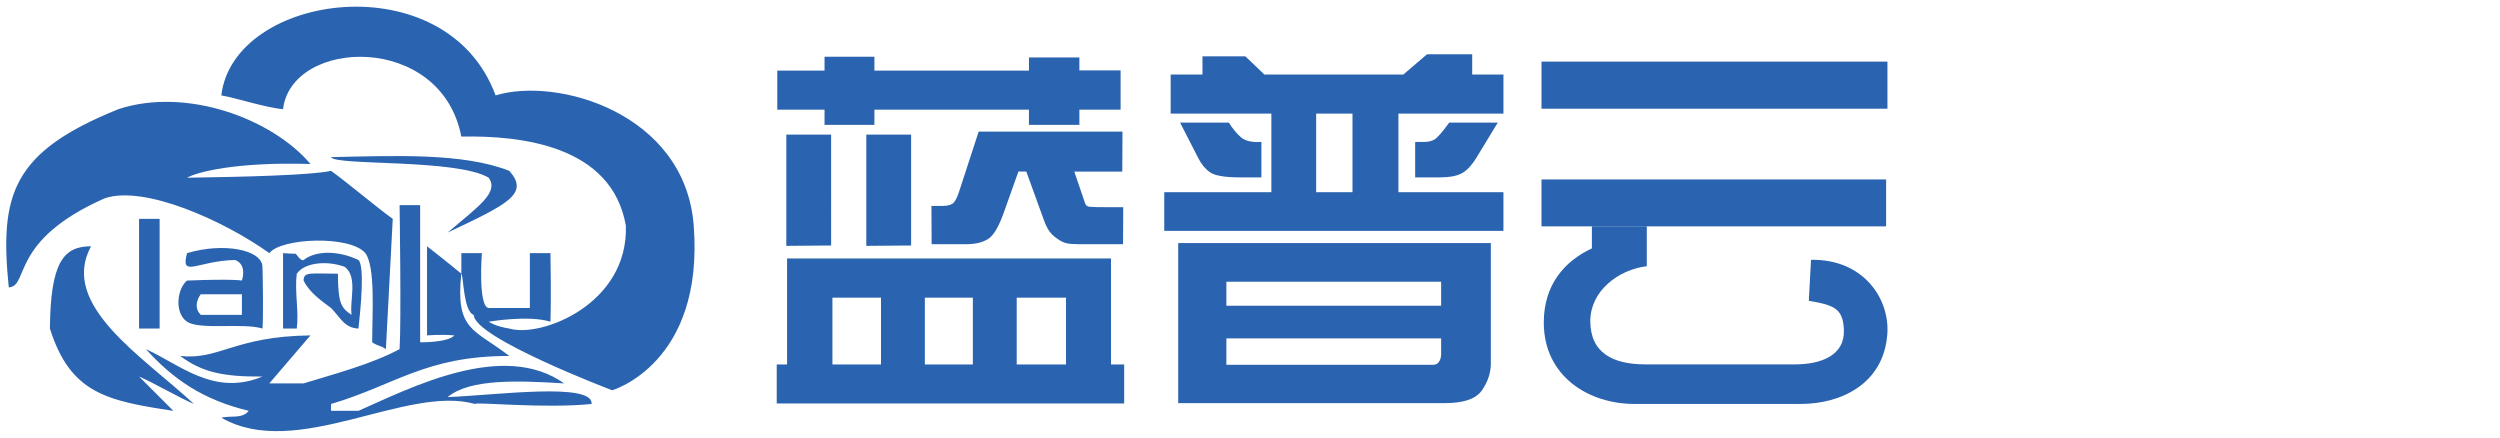 <?xml version="1.0" encoding="iso-8859-1"?>
<!-- Generator: Adobe Illustrator 22.0.0, SVG Export Plug-In . SVG Version: 6.00 Build 0)  -->
<svg version="1.1" id="&#x56FE;&#x5C42;_1" xmlns="http://www.w3.org/2000/svg" xmlns:xlink="http://www.w3.org/1999/xlink" x="0px"
	 y="0px" viewBox="0 0 400 70" style="enable-background:new 0 0 400 70;" xml:space="preserve">
<path style="fill-rule:evenodd;clip-rule:evenodd;fill:#2A63AF;" d="M67.228,54.763c0,0,4.343,0.091,5.485-1.097
	c-2.152-0.201-4.388,0-4.388,0V39.404c0,0,3.291,2.56,5.485,4.388c0.031-1.147,0-3.291,0-3.291h3.291c0,0-0.654,8.608,1.097,8.777
	c1.828,0,6.582,0,6.582,0v-8.777h3.291c0,0,0.137,6.857,0,10.971c-3.565-1.097-9.874,0-9.874,0s0.96,0.731,3.291,1.097
	c5.078,1.508,19.058-3.885,18.65-16.456c-2.235-12.829-16.72-14.445-26.33-14.262c-3.208-16.696-27.152-15.77-28.524-4.388
	c-2.753-0.224-7.679-1.84-9.874-2.194c1.92-16.456,36.066-21.256,43.883,0c9.736-3.017,30.306,2.743,31.7,20.809
	c1.706,22.111-13.05,26.365-13.05,26.365s-22.14-8.408-22.134-12.049c-1.714-0.537-1.657-6.599-2.001-6.601
	c-0.96,9.177,2.015,8.777,7.679,13.165c-13.395-0.03-18.271,4.667-28.524,7.679c0,0.366,0,0.731,0,1.097c1.463,0,2.926,0,4.388,0
	c8.429-3.718,23.166-11.308,32.912-4.388c-7.405-0.457-15.085-0.777-18.65,2.194c7.77-0.32,23.359-2.423,23.038,1.097
	c-7.542,0.777-18.65-0.366-18.65,0c-11.069-3.124-28.583,9.113-40.591,2.194c1.463-0.366,3.337,0.229,4.388-1.097
	c-7.24-1.749-12.002-4.946-16.456-9.874c5.413,2.442,10.89,7.621,18.65,4.388c-6.396,0.051-9.717-0.73-13.165-3.291
	c6.262,0.686,8.686-3.154,20.844-3.291c-2.194,2.56-4.388,5.12-6.582,7.679c1.828,0,3.657,0,5.485,0
	c4.753-1.463,10.88-3.063,15.359-5.485c0.288-4.366,0-23.038,0-23.038h3.291V54.763z M18.957,17.463
	c10.834-3.565,24.578,1.506,30.718,8.777c-12.067-0.366-18.239,1.326-19.747,2.194c9.304-0.128,20.038-0.416,23.038-1.097
	c2.56,1.828,7.314,5.851,9.874,7.679c-0.366,6.947-0.731,13.897-1.097,20.844c-1.097-0.731-1.097-0.366-2.194-1.097
	c0-4.388,0.549-12.068-1.097-14.262c-2.449-2.896-13.478-2.44-15.359,0c-7.219-5.159-19.962-10.924-26.33-8.777
	C1.451,38.482,4.732,45.746,1.404,45.986C-0.104,31.089,1.953,24.319,18.957,17.463z M52.966,25.142
	c10.447-0.227,21.144-0.698,28.524,2.194c3.245,3.657-0.183,5.302-9.874,9.874c5.211-4.388,8.182-6.445,6.582-8.777
	C73.034,25.371,53.606,26.559,52.966,25.142z M22.249,35.016h3.291v17.553h-3.291V35.016z M14.569,39.404
	c-5.141,9.427,8.376,17.69,16.456,25.232c-1.828-0.731-6.948-3.657-8.777-4.388c1.828,1.828,3.657,3.657,5.485,5.485
	c-10.659-1.597-16.488-2.811-19.747-13.165C8.078,41.918,10.181,39.404,14.569,39.404z M41.996,42.695
	c0.081,2.741,0.137,8.365,0,9.874c-3.017-0.96-10.011,0.274-12.068-1.097s-1.6-5.302,0-6.582c7.445-0.295,8.777,0,8.777,0
	s0.914-2.56-1.097-3.291c-6.084,0.136-8.774,2.956-7.679-1.097C35.733,38.764,41.914,39.925,41.996,42.695z M45.287,40.501
	c0.714,0.073,2.057,0.103,2.057,0.103s0.851,1.29,1.234,0.994c2.093-1.619,5.731-1.45,8.777,0c1.006,0.96,0.366,7.68,0,10.971
	c-2.285-0.091-2.926-1.829-4.388-3.291c-1.463-1.097-3.474-2.469-4.388-4.388c0-1.463,1.097-1.097,5.485-1.097
	c0.046,4.434,0.366,5.44,2.194,6.582c-0.366-2.194,1.051-6.034-1.097-7.679c-2.697-1.006-6.354-0.777-7.679,1.097
	c-0.366,2.925,0.366,5.851,0,8.777c-0.366,0-1.828,0-2.194,0C45.287,48.546,45.287,44.523,45.287,40.501z M32.122,47.083
	c0,0-1.463,1.828,0,3.291c1.828,0,4.754,0,6.582,0c0-1.097,0-2.194,0-3.291C36.511,47.083,34.316,47.083,32.122,47.083z"/>
<path style="fill-rule:evenodd;clip-rule:evenodd;fill:#2A63AF;" d="M289.764,41.568c8.428-0.133,12.621,6.264,12.208,11.893
	c-0.592,8.086-7.594,11.169-13.797,11.169c0,0,0,0,0,0h-26.684c-7.237,0-14.485-4.36-14.485-13.031c0-5.957,3.24-9.779,7.697-11.859
	c0-1.472,0-3.542,0-3.542h8.783c0,0,0,3.449,0,6.395c-4.621,0.569-9.036,4.011-9.036,8.76c0,5.141,3.648,6.947,8.817,6.947
	c0,0,0.001,0,0.001,0h23.918c0.001,0,0.001,0,0.002,0c4.135,0,8.034-1.404,7.833-5.577c-0.16-3.311-1.477-3.905-5.612-4.593"/>
<path style="fill:#2A63AF;" d="M301.779,36.217v-7.506h-55.141v7.506 M246.638,17.392h55.352V9.857h-55.352V17.392z"/>
<path style="fill:#2A63AF;" d="M164.63,17.542v2.432h8.071v-2.432h6.595v-6.275h-6.595V9.196h-8.071v2.102h-24.725V9.076h-7.98
	v2.222h-7.559v6.245h7.559v2.432h7.98v-2.432H164.63z M124.275,64.558h55.593v-6.245h-2.108V41.351h-51.829v16.963h-1.656V64.558z
	 M162.672,58.313V47.625h7.89v10.688H162.672z M147.976,58.313V47.625h7.679v10.688H147.976z M133.189,58.313V47.625h7.77v10.688
	H133.189z M125.811,21.535v17.803l7.168-0.06V21.535H125.811z M138.61,21.535v17.803l7.167-0.06V21.535H138.61z M149.06,39.069
	h5.601c1.385,0,2.519-0.27,3.403-0.811c0.883-0.54,1.726-1.941,2.53-4.203l2.349-6.605h1.265l2.831,7.806
	c0.422,1.201,0.994,2.082,1.717,2.642c0.723,0.56,1.33,0.896,1.822,1.006c0.492,0.11,1.129,0.165,1.912,0.165h7.198l0.03-5.914
	h-1.988c-1.927,0-3.072-0.025-3.433-0.075c-0.361-0.05-0.593-0.245-0.693-0.585l-1.717-5.044h7.679l0.03-6.395h-23.008l-3.192,9.787
	c-0.321,0.941-0.658,1.526-1.009,1.756c-0.351,0.23-0.878,0.345-1.581,0.345h-1.777L149.06,39.069z"/>
<path style="fill:#2A63AF;" d="M188.812,19.614l2.891,5.644c0.482,0.981,1.109,1.747,1.882,2.297
	c0.773,0.551,2.374,0.826,4.803,0.826h3.433v-5.674c-1.506,0.1-2.6-0.15-3.283-0.751c-0.683-0.6-1.325-1.381-1.927-2.342H188.812z
	 M188.511,64.498h42.704c2.991,0,4.959-0.686,5.903-2.057c0.943-1.371,1.415-2.797,1.415-4.278V38.889h-50.022V64.498z
	 M230.582,45.073v3.843h-34.362v-3.843H230.582z M230.582,54.14v2.552c0,0.42-0.105,0.806-0.316,1.156
	c-0.211,0.35-0.537,0.525-0.979,0.525h-33.067V54.14H230.582z M229.468,22.346c-0.462,0.24-0.964,0.36-1.506,0.36h-1.536v5.674
	h4.005c1.445,0,2.575-0.205,3.388-0.615c0.813-0.41,1.611-1.246,2.394-2.507l3.433-5.644h-7.77
	C230.733,21.195,229.93,22.106,229.468,22.346z M240.551,18.173v-6.245h-4.999V8.686h-7.228l-3.795,3.242h-22.225l-3.042-2.912
	h-6.866v2.912h-5.09v6.245h16.112v12.58h-17.136v6.185h54.268v-6.185h-16.804v-12.58H240.551z M216.398,18.173v12.58h-5.812V18.923
	v-0.751H216.398z"/>
</svg>
